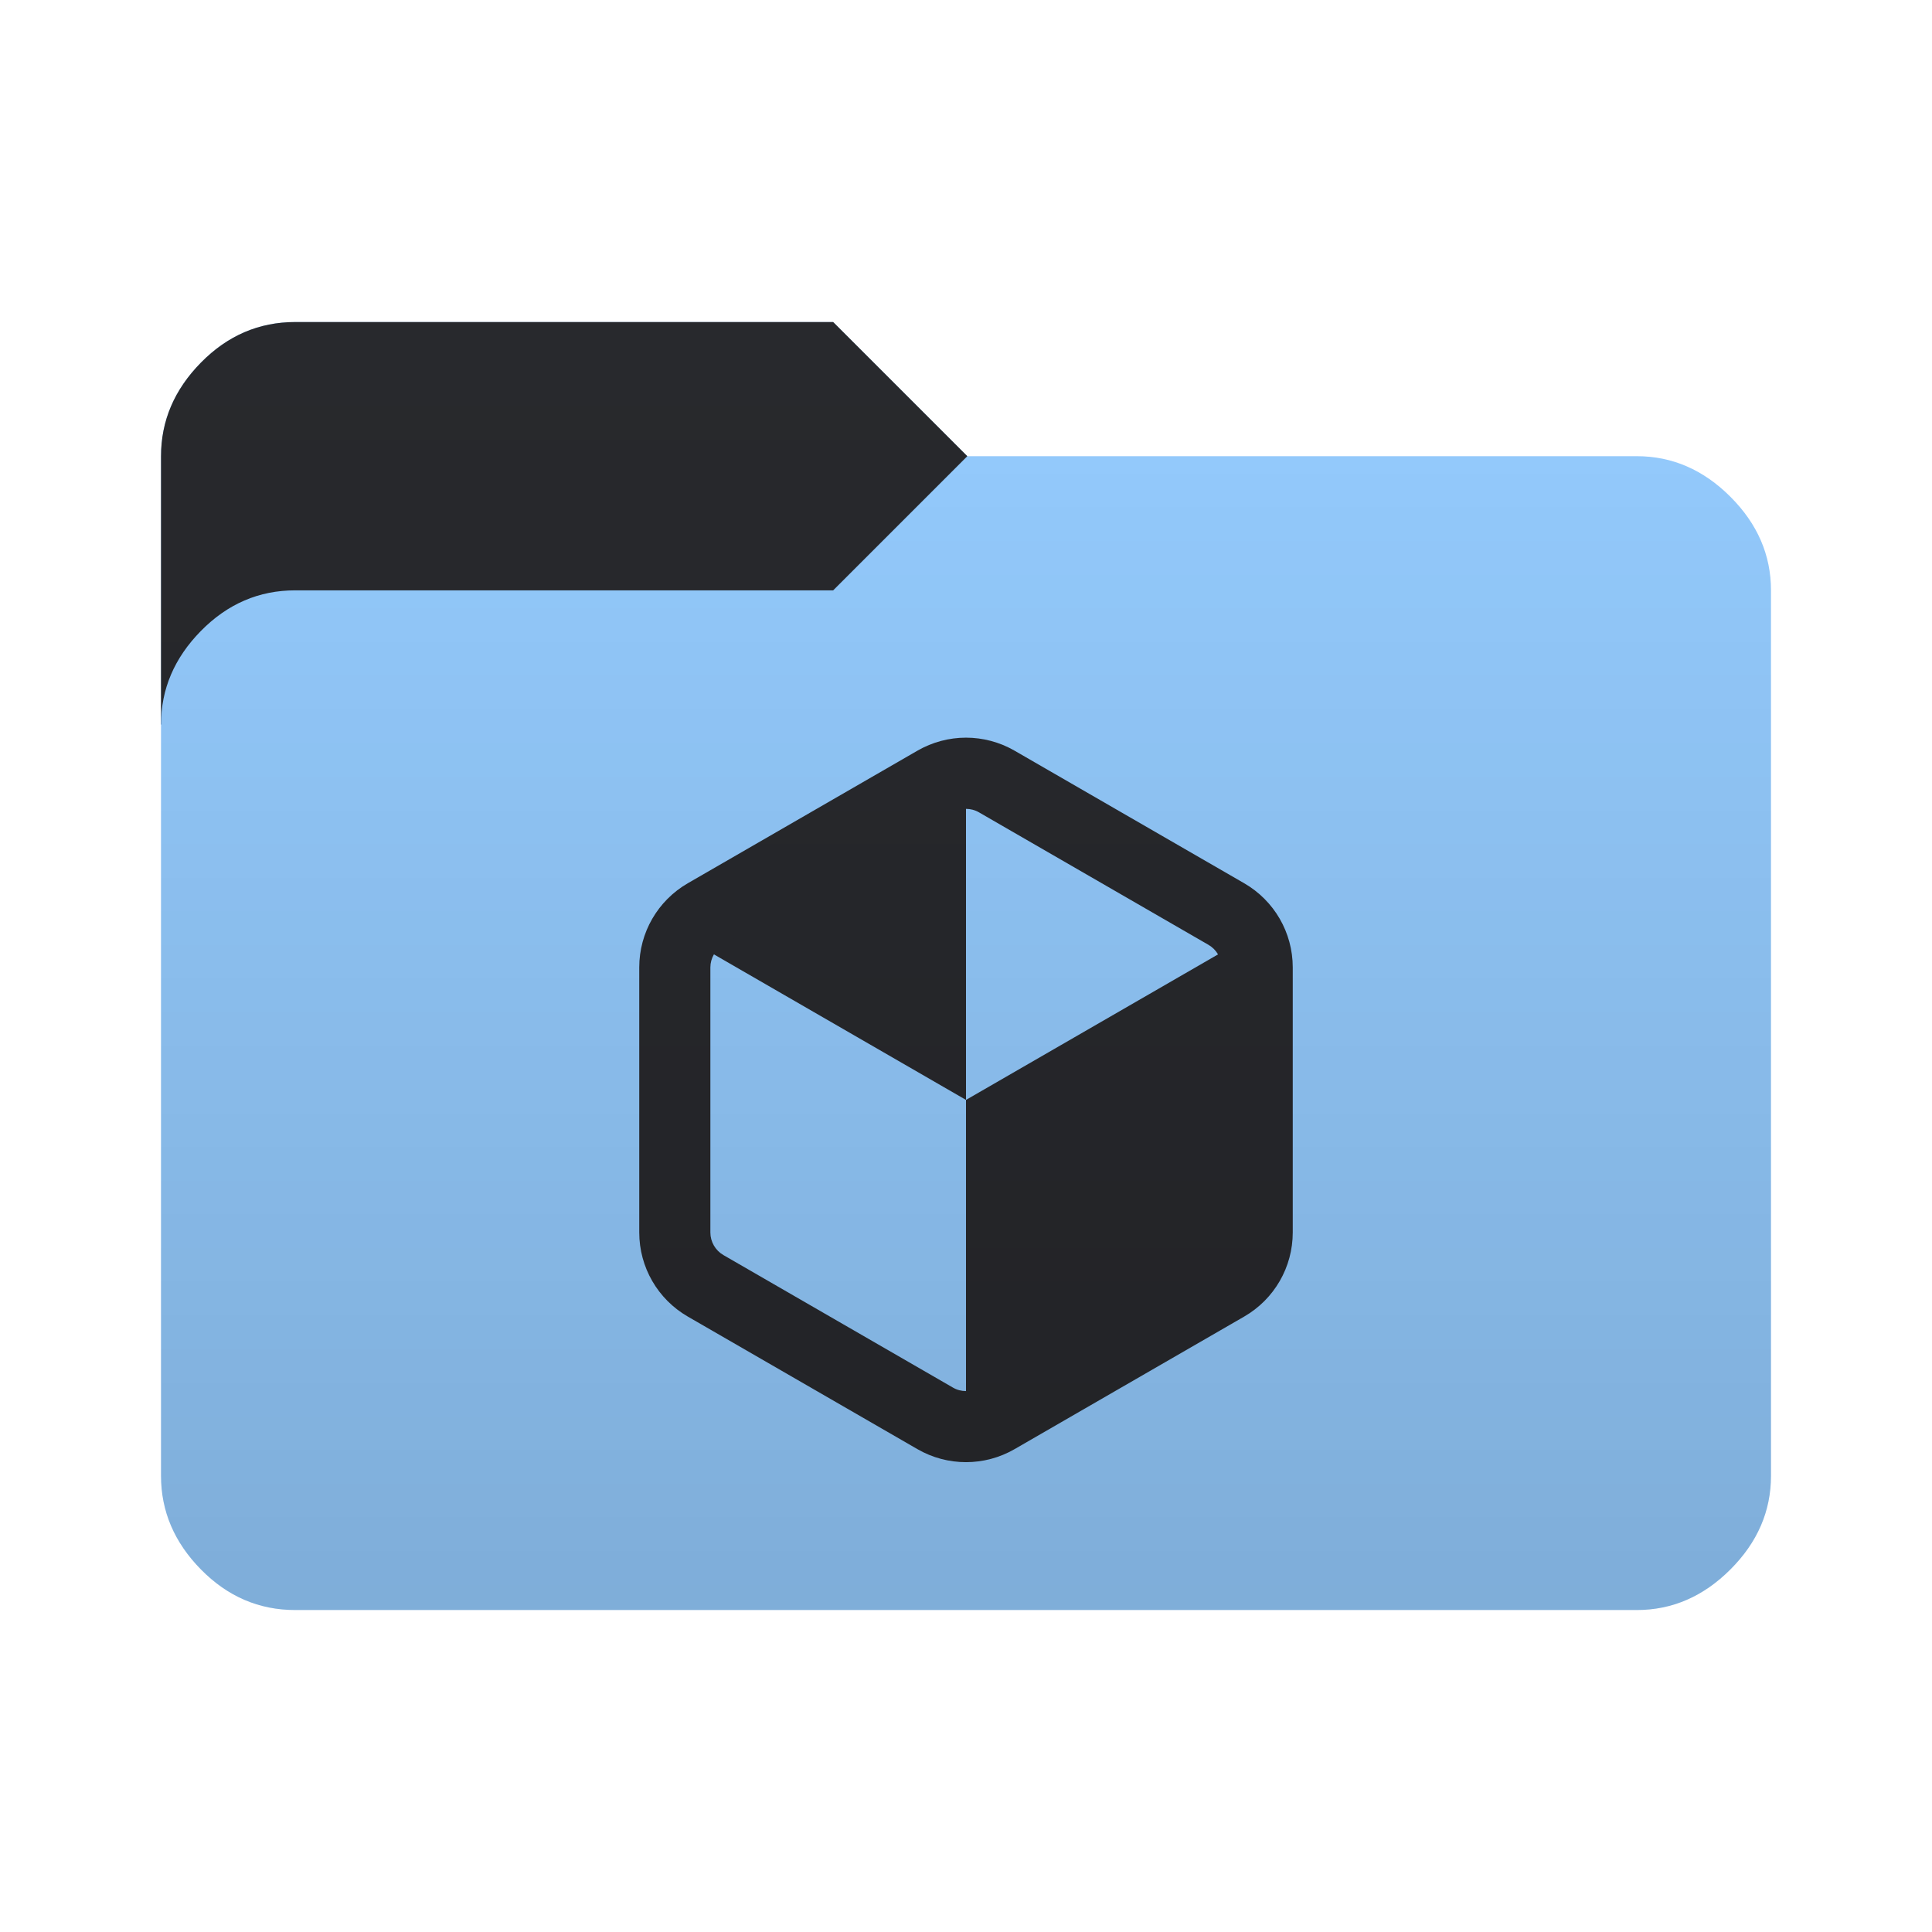 <svg height="32" width="32" version="1.1" xmlns="http://www.w3.org/2000/svg" xmlns:svg="http://www.w3.org/2000/svg">
  <defs>
    <style type="text/css" id="current-color-scheme">
      .ColorScheme-Accent {
        color: #95ccff;
      }

      .ColorScheme-Background {
        color: #28292d;
      }
    </style>
    <linearGradient id="lg1" x1="48" y1="26.667" x2="48" y2="5.334" gradientUnits="userSpaceOnUse">
      <stop stop-opacity="0.15" offset="0" />
      <stop stop-opacity="0" offset="1" />
    </linearGradient>
    <path id="folder-back"
      d="M 2.667,12 v -4.444 q 0,-0.878 0.661,-1.55 0.661,-0.672 1.561,-0.672 h 8.911 l 2.222,2.222 v 4.444 z" />
    <g id="icon">
      <path d="m 20.822,15.434 v 5.568 l -4.822,2.784 V 18.218 Z" />
      <path d="m 16,18.218 v -5.568 l -4.822,2.784 z" />
      <path
        d="m 11.393,14.629 c -0.499,0.288 -0.805,0.818 -0.805,1.394 v 4.39 c 0,0.576 0.306,1.106 0.805,1.394 l 3.802,2.195 c 0.499,0.288 1.111,0.288 1.61,0 l 3.802,-2.195 c 0.499,-0.288 0.805,-0.818 0.805,-1.394 v -4.39 c 0,-0.576 -0.306,-1.106 -0.805,-1.394 l -3.802,-2.195 c -0.499,-0.288 -1.111,-0.288 -1.61,0 z m 4.822,-1.174 3.802,2.195 c 0.133,0.077 0.216,0.22 0.216,0.374 v 4.39 c 0,0.153 -0.083,0.297 -0.216,0.374 l -3.802,2.195 c -0.133,0.077 -0.299,0.077 -0.431,0 l -3.802,-2.195 c -0.133,-0.077 -0.216,-0.22 -0.216,-0.374 v -4.39 c 0,-0.153 0.083,-0.297 0.216,-0.374 l 3.802,-2.195 c 0.133,-0.077 0.299,-0.077 0.431,0 z" />
    </g>
  </defs>
  <use href="#folder-back" class="ColorScheme-Accent" fill="currentColor" />
  <use href="#folder-back" class="ColorScheme-Background" fill="currentColor" opacity="0.3" />
  <path
    d="M 4.889,26.667 q -0.9,0 -1.561,-0.672 -0.661,-0.672 -0.661,-1.55 v -12.445 q 0,-0.878 0.661,-1.55 0.661,-0.672 1.561,-0.672 h 8.911 l 2.222,-2.222 h 11.089 q 0.878,0 1.55,0.672 0.672,0.672 0.672,1.55 v 14.667 q 0,0.878 -0.672,1.55 -0.672,0.672 -1.55,0.672 z"
    class="ColorScheme-Accent" fill="currentColor" />
  <use href="#icon" class="ColorScheme-Background" fill="currentColor" opacity="0.8" />
  <path
    d="m 4.889,26.667 q -0.9,0 -1.561,-0.672 -0.661,-0.672 -0.661,-1.55 V 7.556 q 0,-0.878 0.661,-1.55 Q 3.989,5.334 4.889,5.334 h 8.911 l 2.222,2.222 h 11.089 q 0.878,0 1.55,0.672 0.672,0.672 0.672,1.55 V 24.445 q 0,0.878 -0.672,1.55 -0.672,0.672 -1.55,0.672 z"
    fill="url(#lg1)" />
</svg>